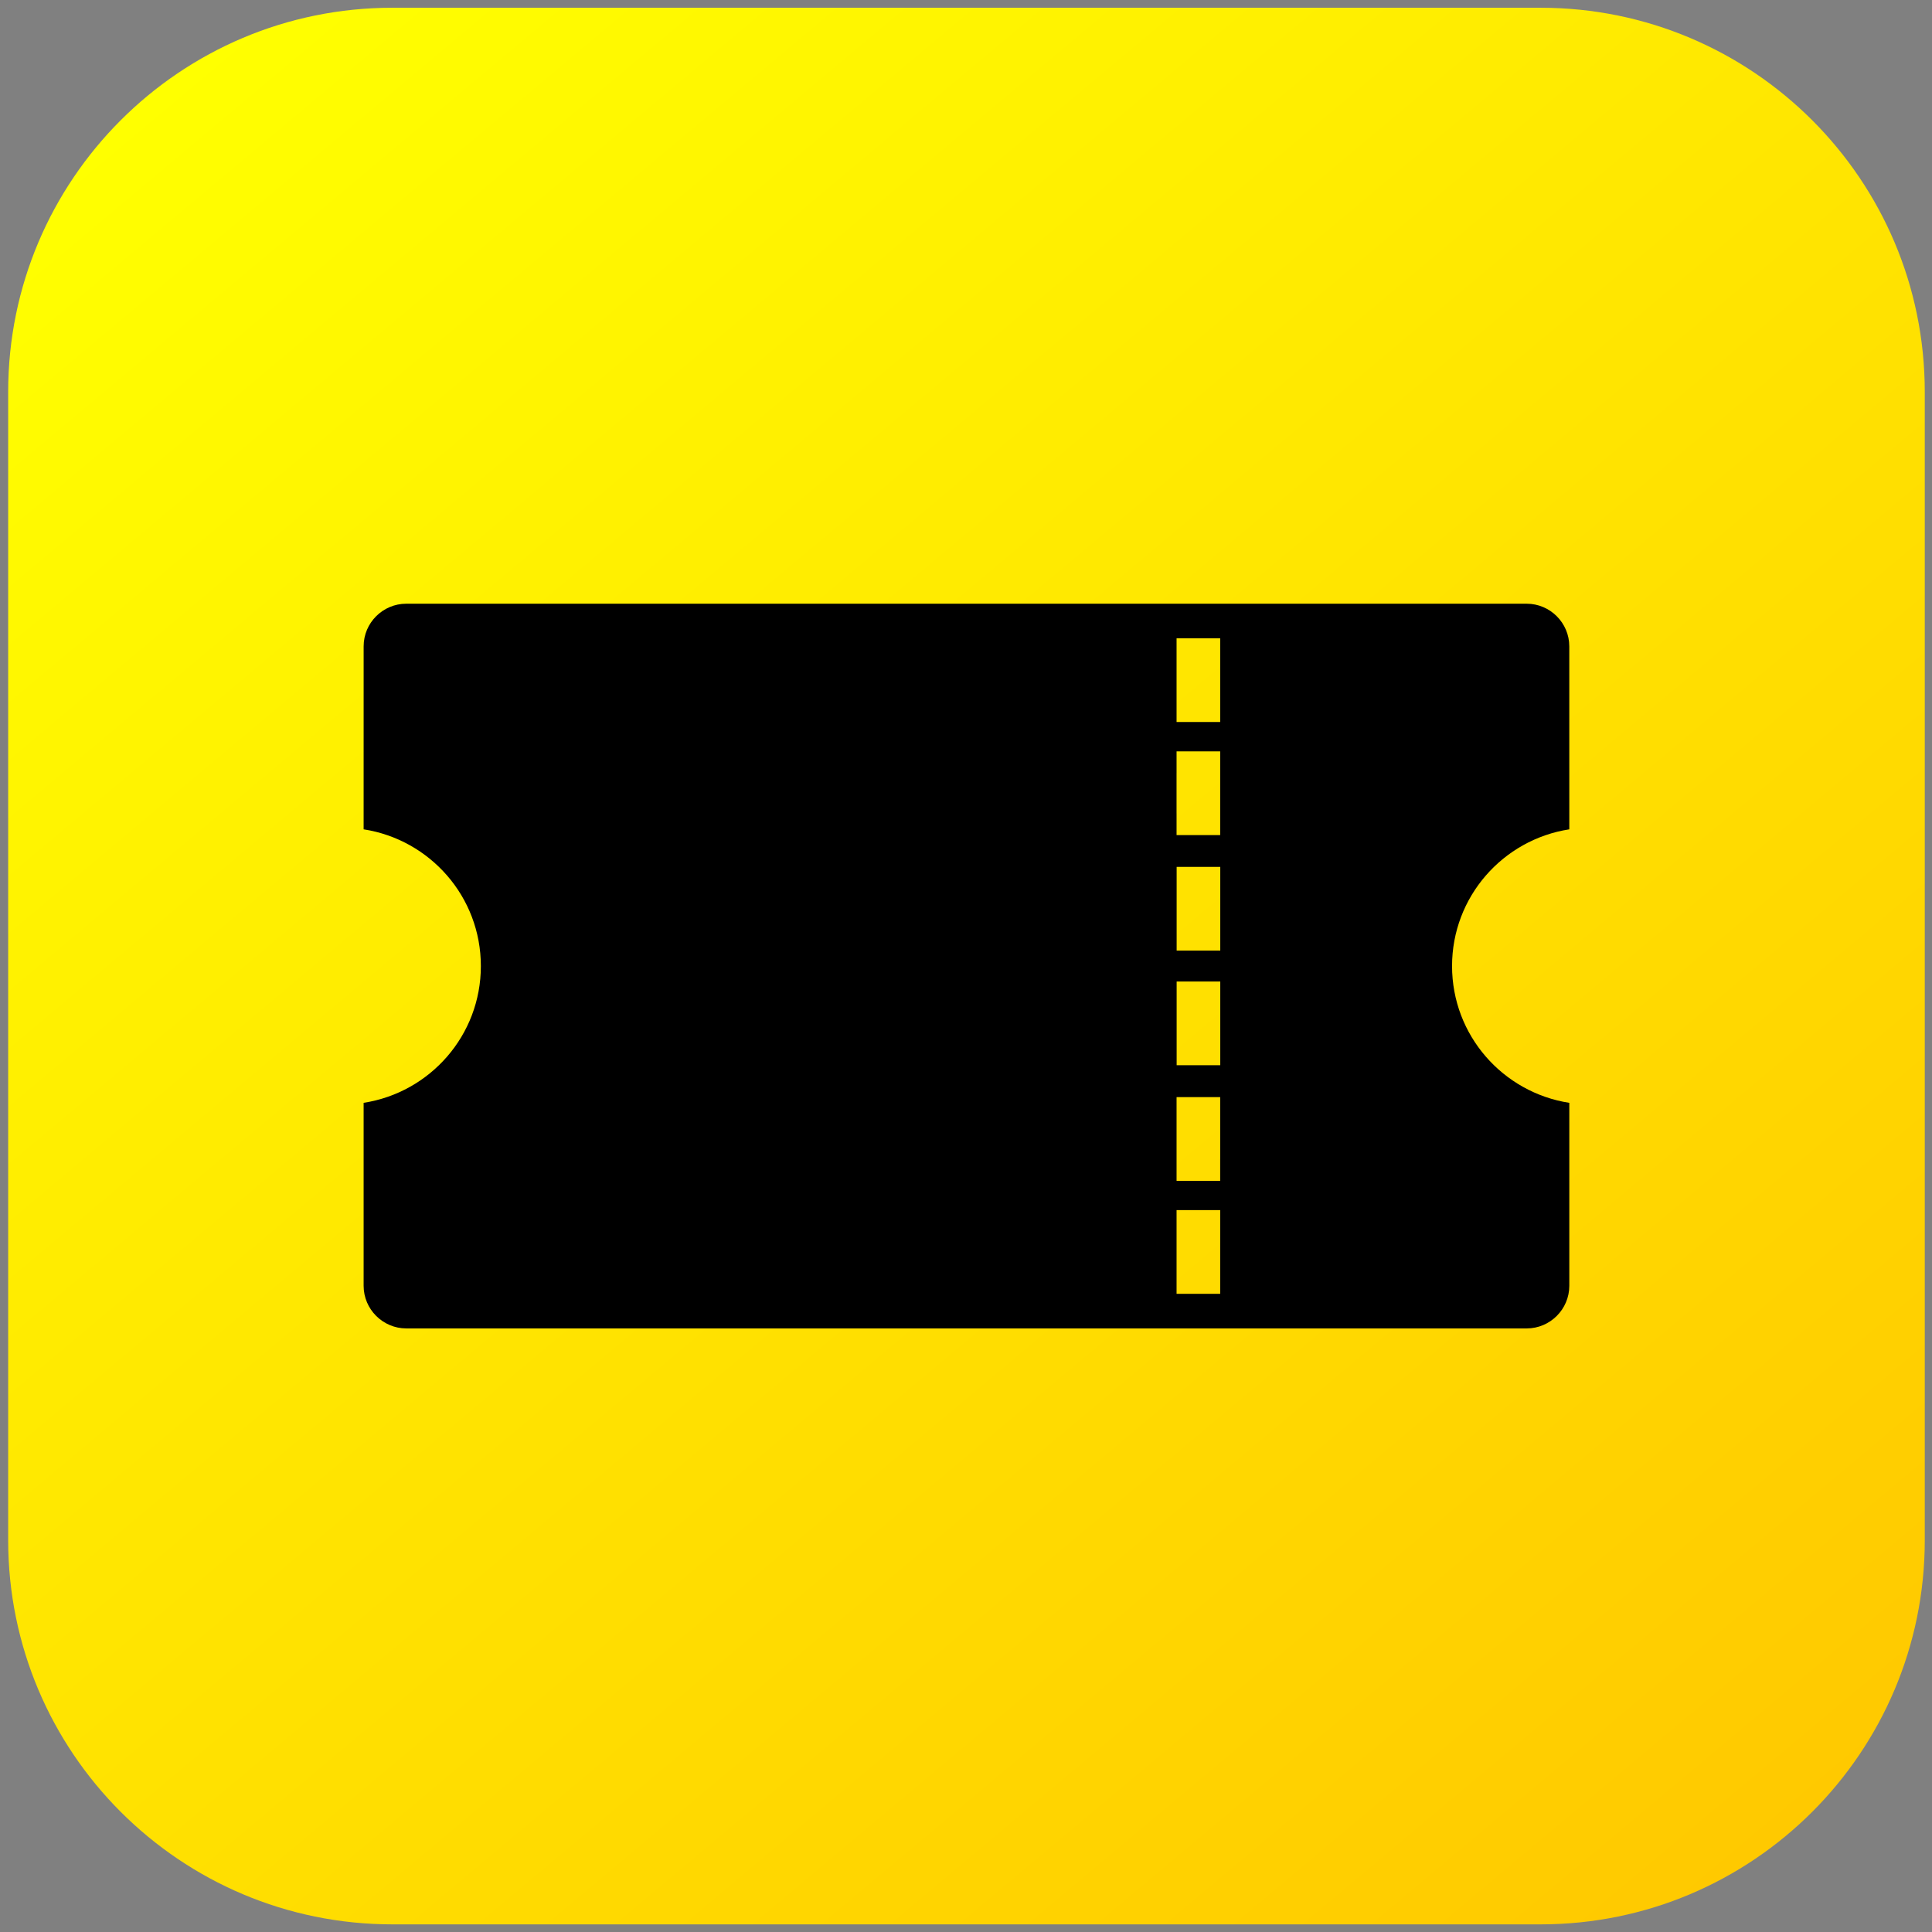 <?xml version="1.0" encoding="utf-8"?>
<!-- Generator: Adobe Illustrator 27.8.0, SVG Export Plug-In . SVG Version: 6.00 Build 0)  -->
<svg version="1.1" id="Ebene_1" xmlns="http://www.w3.org/2000/svg" xmlns:xlink="http://www.w3.org/1999/xlink" x="0px" y="0px"
	 viewBox="0 0 1000 1000" style="enable-background:new 0 0 1000 1000;" xml:space="preserve">
<rect x="0" y="0" width="1000" height="1000" fill="#808080" stroke="none"/>
<style type="text/css">
	.st0{fill:url(#SVGID_1_);}
</style>
<linearGradient id="SVGID_1_" gradientUnits="userSpaceOnUse" x1="103.312" y1="26.987" x2="897.17" y2="973.07">
	<stop  offset="0" style="stop-color:#FFFF00"/>
	<stop  offset="1" style="stop-color:#FFC900"/>
</linearGradient>
<path class="st0" d="M797.41,996.05H203.08c-109.82,0-198.85-89.03-198.85-198.85V202.86C4.22,93.04,93.25,4.01,203.08,4.01h594.33
	c109.82,0,198.85,89.03,198.85,198.85v594.33C996.26,907.02,907.23,996.05,797.41,996.05z"/>
<path d="M751.58,500.03c0-35.84,26.34-65.45,60.69-70.77l-0.01-94.71c0-12.14-9.92-22.07-22.07-22.07l-579.91,0
	c-12.15,0-22.08,9.93-22.06,22.07l-0.01,94.71c34.36,5.33,60.69,34.93,60.68,70.78c0,35.85-26.32,65.46-60.68,70.78l0,94.7
	c0,12.15,9.93,22.06,22.07,22.07H790.2c12.15,0,22.06-9.92,22.07-22.05l0-94.71C777.91,565.49,751.59,535.89,751.58,500.03z
	 M608.99,330.38h22.58v43.33h-22.58V330.38z M608.98,400.19c0-0.04,0.01-0.08,0.01-0.11v-11.18h22.58v43.33h-22.58v-11.11
	c0-0.06-0.01-0.13-0.01-0.19L608.98,400.19z M631.57,637.65v20.73v11.3h-22.58v-11.22c0-0.03,0-0.05,0-0.08l0-20.73v-11.3h22.58
	V637.65z M631.56,600.05v11.14H620.4c-0.04,0-0.07,0.01-0.11,0.01c-0.04,0-0.07-0.01-0.11-0.01h-11.19v-43.33h11.19
	c0.04,0,0.08-0.01,0.11-0.01s0.07,0.01,0.11,0.01h11.17v11.22c0,0.03,0,0.05,0,0.08l0,20.74
	C631.57,599.94,631.56,599.99,631.56,600.05z M631.61,551.36h-22.58v-43.33h22.58V551.36z M631.61,492.03h-22.58V448.7h22.58V492.03
	z"/>
</svg>
